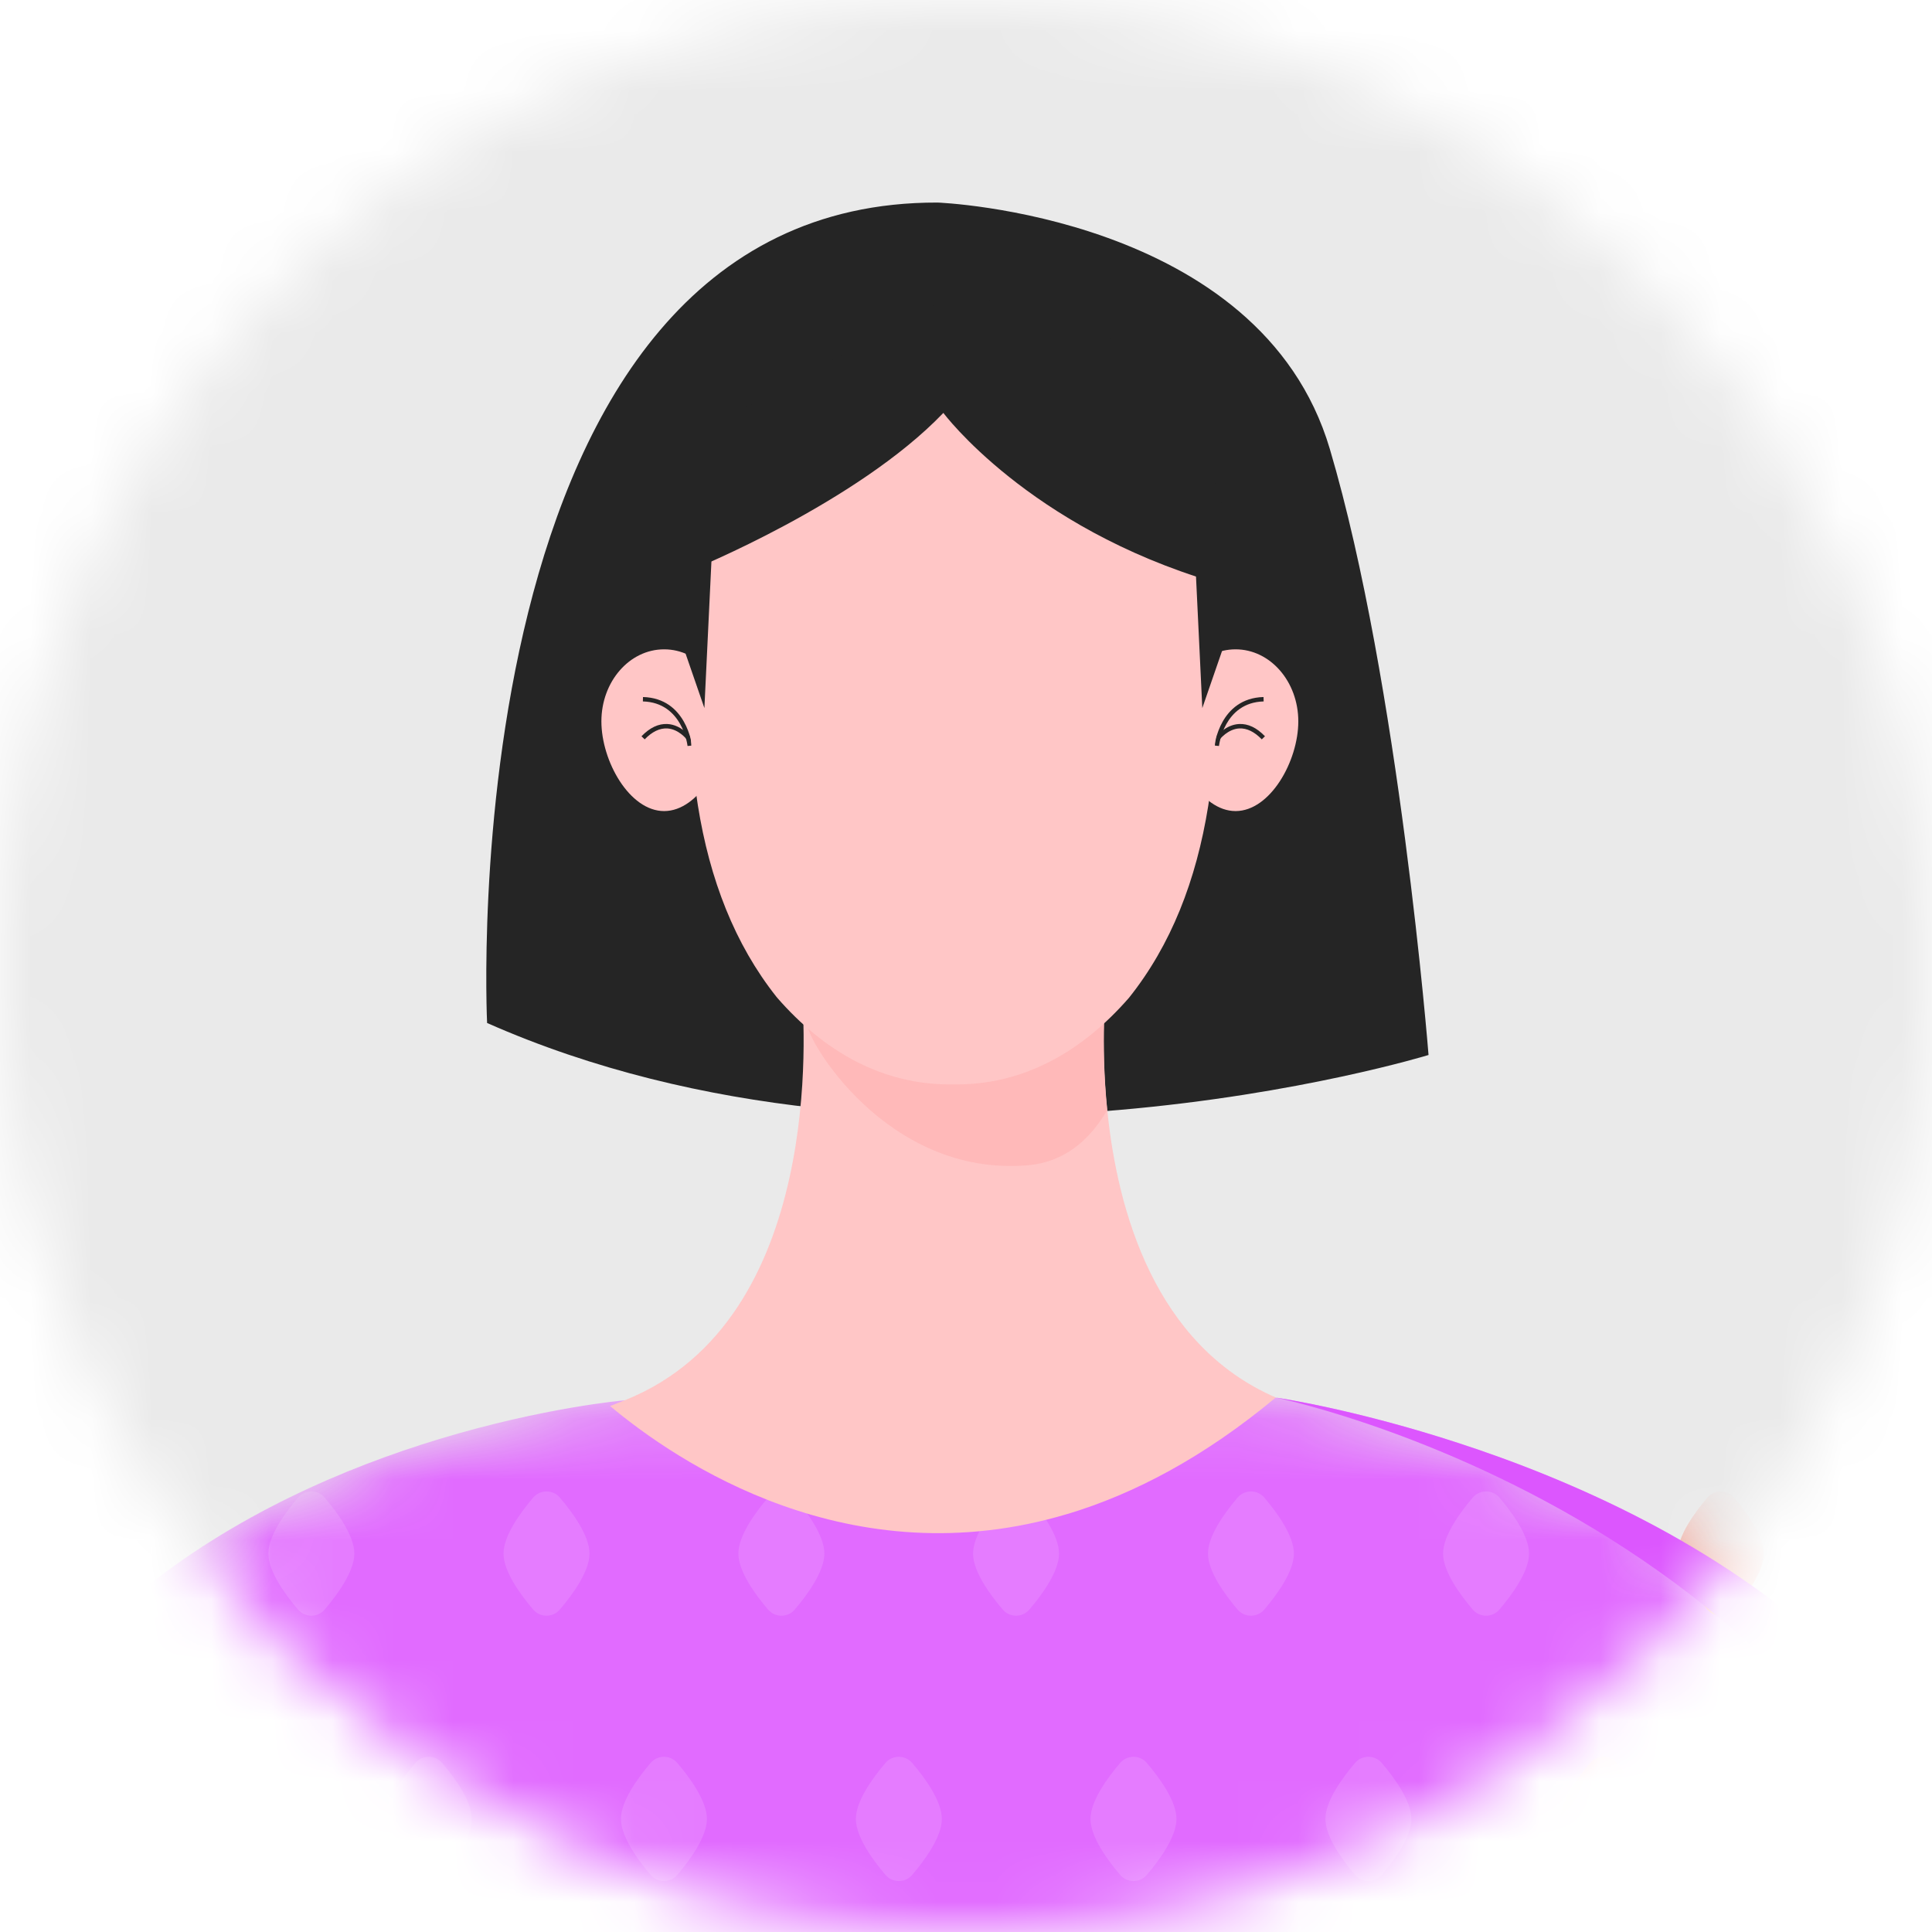 <svg width="32" height="32" viewBox="0 0 32 32" fill="none" xmlns="http://www.w3.org/2000/svg">
<mask id="mask0_5480_13865" style="mask-type:alpha" maskUnits="userSpaceOnUse" x="0" y="0" width="32" height="32">
<circle cx="16" cy="16" r="16" fill="#D9D9D9"/>
</mask>
<g mask="url(#mask0_5480_13865)">
<mask id="mask1_5480_13865" style="mask-type:luminance" maskUnits="userSpaceOnUse" x="-3" y="-4" width="38" height="38">
<path d="M16 34C26.493 34 35 25.493 35 15C35 4.507 26.493 -4 16 -4C5.507 -4 -3 4.507 -3 15C-3 25.493 5.507 34 16 34Z" fill="white"/>
</mask>
<g mask="url(#mask1_5480_13865)">
<path d="M16 34C26.493 34 35 25.493 35 15C35 4.507 26.493 -4 16 -4C5.507 -4 -3 4.507 -3 15C-3 25.493 5.507 34 16 34Z" fill="#EAEAEA"/>
<path d="M15.53 3.355C15.53 3.355 20.877 3.554 22.026 7.436C23.175 11.319 23.661 17.474 23.661 17.474C23.661 17.474 15.164 20.081 8.068 16.944C8.068 16.944 7.396 3.333 15.53 3.355Z" fill="#252525"/>
<mask id="mask2_5480_13865" style="mask-type:luminance" maskUnits="userSpaceOnUse" x="-2" y="23" width="36" height="18">
<path d="M33.389 34.982C33.372 35.263 33.353 35.539 33.334 35.812C33.232 37.317 33.12 38.716 33.006 40.003H-1.201C-1.427 37.214 -1.508 34.455 -1.227 32.565C-1.206 32.422 -1.182 32.281 -1.156 32.143C-0.178 26.985 4.209 24.768 7.273 23.837C9.026 23.306 10.346 23.194 10.346 23.194H10.346L21.13 23.147H21.131C21.131 23.147 21.132 23.147 21.135 23.148C21.136 23.149 21.138 23.149 21.14 23.149C21.142 23.15 21.146 23.15 21.149 23.151H21.154C21.154 23.152 21.154 23.151 21.154 23.151C21.169 23.153 21.19 23.157 21.218 23.161C21.225 23.163 21.233 23.164 21.241 23.165C21.251 23.167 21.263 23.169 21.274 23.171C21.289 23.173 21.304 23.176 21.32 23.178C21.328 23.18 21.336 23.181 21.345 23.183C21.35 23.183 21.355 23.184 21.36 23.185C21.387 23.19 21.417 23.195 21.45 23.201C21.504 23.212 21.565 23.224 21.632 23.236C21.67 23.244 21.71 23.252 21.751 23.26C21.779 23.266 21.807 23.272 21.837 23.278C21.871 23.285 21.906 23.292 21.942 23.3C21.975 23.307 22.009 23.315 22.044 23.322C22.113 23.337 22.186 23.354 22.261 23.372C22.28 23.376 22.299 23.38 22.318 23.385C22.357 23.393 22.396 23.403 22.437 23.413C22.491 23.426 22.547 23.44 22.605 23.454C22.674 23.471 22.744 23.489 22.817 23.508C22.861 23.52 22.906 23.531 22.952 23.543C23.013 23.56 23.076 23.577 23.139 23.594C23.198 23.61 23.258 23.627 23.319 23.644C23.364 23.657 23.409 23.67 23.454 23.683C23.679 23.749 23.915 23.821 24.16 23.901C27.424 24.965 32.286 27.376 33.245 32.437C33.393 33.22 33.449 34.067 33.389 34.982Z" fill="white"/>
</mask>
<g mask="url(#mask2_5480_13865)">
<path d="M33.386 34.982C33.368 35.262 33.349 35.539 33.33 35.812C33.228 37.317 33.116 38.716 33.002 40.003H-1.205C-1.431 37.214 -1.512 34.455 -1.231 32.565C-1.21 32.422 -1.186 32.281 -1.159 32.143C-0.182 26.985 4.205 24.767 7.269 23.837C9.022 23.306 10.342 23.194 10.342 23.194H10.342L21.126 23.147H21.127C21.127 23.147 21.128 23.147 21.131 23.148C21.132 23.148 21.134 23.148 21.136 23.149C21.138 23.15 21.142 23.15 21.145 23.151H21.15C21.15 23.151 21.15 23.151 21.15 23.151C21.165 23.153 21.186 23.157 21.214 23.161C21.221 23.162 21.229 23.164 21.237 23.165C21.247 23.167 21.259 23.169 21.27 23.17C21.285 23.173 21.3 23.176 21.316 23.178C21.324 23.18 21.332 23.181 21.341 23.183C21.346 23.183 21.351 23.184 21.356 23.185C21.383 23.19 21.413 23.195 21.446 23.201C21.5 23.212 21.561 23.223 21.628 23.236C21.666 23.244 21.706 23.251 21.747 23.26C21.775 23.266 21.803 23.271 21.833 23.278C21.867 23.285 21.902 23.292 21.939 23.3C21.971 23.307 22.005 23.315 22.04 23.322C22.109 23.337 22.182 23.354 22.257 23.371C22.276 23.376 22.295 23.38 22.314 23.385C22.354 23.393 22.392 23.403 22.433 23.413C22.487 23.426 22.544 23.44 22.601 23.454C22.67 23.471 22.74 23.489 22.813 23.508C22.857 23.519 22.902 23.531 22.948 23.543C23.009 23.56 23.072 23.577 23.135 23.594C23.194 23.61 23.254 23.627 23.315 23.644C23.36 23.656 23.405 23.67 23.451 23.683C23.675 23.748 23.911 23.821 24.156 23.901C27.42 24.965 32.282 27.376 33.241 32.437C33.389 33.22 33.445 34.067 33.386 34.982Z" fill="#E16BFF"/>
<path d="M1.492 24.805C1.376 24.669 1.165 24.669 1.049 24.805C0.84 25.05 0.559 25.435 0.559 25.732C0.559 26.029 0.84 26.414 1.049 26.659C1.165 26.795 1.376 26.795 1.492 26.659C1.701 26.414 1.982 26.029 1.982 25.732C1.982 25.435 1.701 25.05 1.492 24.805Z" fill="#F78B79"/>
<path d="M5.378 24.805C5.262 24.669 5.052 24.669 4.936 24.805C4.727 25.05 4.445 25.435 4.445 25.732C4.445 26.029 4.727 26.414 4.936 26.659C5.052 26.795 5.262 26.795 5.378 26.659C5.587 26.414 5.869 26.029 5.869 25.732C5.869 25.435 5.587 25.05 5.378 24.805Z" fill="#E57CFF"/>
<path d="M9.273 24.805C9.157 24.669 8.946 24.669 8.831 24.805C8.622 25.05 8.34 25.435 8.34 25.732C8.34 26.029 8.622 26.414 8.831 26.659C8.946 26.795 9.157 26.795 9.273 26.659C9.482 26.414 9.764 26.029 9.764 25.732C9.764 25.435 9.482 25.05 9.273 24.805Z" fill="#E57CFF"/>
<path d="M13.164 24.805C13.048 24.669 12.837 24.669 12.721 24.805C12.512 25.05 12.23 25.435 12.23 25.732C12.23 26.029 12.512 26.414 12.721 26.659C12.837 26.795 13.048 26.795 13.164 26.659C13.373 26.414 13.654 26.029 13.654 25.732C13.654 25.435 13.373 25.05 13.164 24.805Z" fill="#E57CFF"/>
<path d="M17.05 24.805C16.934 24.669 16.724 24.669 16.608 24.805C16.399 25.05 16.117 25.435 16.117 25.732C16.117 26.029 16.399 26.414 16.608 26.659C16.724 26.795 16.934 26.795 17.05 26.659C17.259 26.414 17.541 26.029 17.541 25.732C17.541 25.435 17.259 25.05 17.05 24.805Z" fill="#E57CFF"/>
<path d="M20.941 24.805C20.825 24.669 20.614 24.669 20.498 24.805C20.29 25.05 20.008 25.435 20.008 25.732C20.008 26.029 20.29 26.414 20.498 26.659C20.614 26.795 20.825 26.795 20.941 26.659C21.15 26.414 21.431 26.029 21.431 25.732C21.431 25.435 21.15 25.05 20.941 24.805Z" fill="#E57CFF"/>
<path d="M24.835 24.805C24.72 24.669 24.509 24.669 24.393 24.805C24.184 25.05 23.902 25.435 23.902 25.732C23.902 26.029 24.184 26.414 24.393 26.659C24.509 26.795 24.72 26.795 24.835 26.659C25.044 26.414 25.326 26.029 25.326 25.732C25.326 25.435 25.044 25.05 24.835 24.805Z" fill="#E57CFF"/>
<path d="M28.722 24.805C28.606 24.669 28.396 24.669 28.28 24.805C28.071 25.05 27.789 25.435 27.789 25.732C27.789 26.029 28.071 26.414 28.28 26.659C28.396 26.795 28.606 26.795 28.722 26.659C28.931 26.414 29.213 26.029 29.213 25.732C29.213 25.435 28.931 25.05 28.722 24.805Z" fill="#F78B79"/>
<path d="M32.613 24.805C32.497 24.669 32.286 24.669 32.17 24.805C31.961 25.05 31.68 25.435 31.68 25.732C31.68 26.029 31.961 26.414 32.17 26.659C32.286 26.795 32.497 26.795 32.613 26.659C32.822 26.414 33.103 26.029 33.103 25.732C33.103 25.435 32.822 25.05 32.613 24.805Z" fill="#F78B79"/>
<path d="M-0.454 29.2C-0.57 29.064 -0.78 29.064 -0.896 29.2C-1.105 29.445 -1.387 29.83 -1.387 30.127C-1.387 30.424 -1.105 30.809 -0.896 31.054C-0.78 31.19 -0.57 31.19 -0.454 31.054C-0.245 30.809 0.037 30.424 0.037 30.127C0.037 29.83 -0.245 29.445 -0.454 29.2Z" fill="#F78B79"/>
<path d="M3.437 29.2C3.321 29.064 3.111 29.064 2.995 29.2C2.786 29.445 2.504 29.83 2.504 30.127C2.504 30.424 2.786 30.809 2.995 31.054C3.111 31.19 3.321 31.19 3.437 31.054C3.646 30.809 3.928 30.424 3.928 30.127C3.928 29.83 3.646 29.445 3.437 29.2Z" fill="#F78B79"/>
<path d="M7.324 29.2C7.208 29.064 6.997 29.064 6.881 29.2C6.672 29.445 6.391 29.83 6.391 30.127C6.391 30.424 6.672 30.809 6.881 31.054C6.997 31.19 7.208 31.19 7.324 31.054C7.533 30.809 7.814 30.424 7.814 30.127C7.814 29.83 7.533 29.445 7.324 29.2Z" fill="#E57CFF"/>
<path d="M11.218 29.2C11.102 29.064 10.892 29.064 10.776 29.2C10.567 29.445 10.285 29.83 10.285 30.127C10.285 30.424 10.567 30.809 10.776 31.054C10.892 31.19 11.102 31.19 11.218 31.054C11.427 30.809 11.709 30.424 11.709 30.127C11.709 29.83 11.427 29.445 11.218 29.2Z" fill="#E57CFF"/>
<path d="M15.109 29.2C14.993 29.064 14.782 29.064 14.666 29.2C14.457 29.445 14.176 29.83 14.176 30.127C14.176 30.424 14.457 30.809 14.666 31.054C14.782 31.19 14.993 31.19 15.109 31.054C15.318 30.809 15.6 30.424 15.6 30.127C15.6 29.83 15.318 29.445 15.109 29.2Z" fill="#E57CFF"/>
<path d="M18.995 29.2C18.88 29.064 18.669 29.064 18.553 29.2C18.344 29.445 18.062 29.83 18.062 30.127C18.062 30.424 18.344 30.809 18.553 31.054C18.669 31.19 18.88 31.19 18.995 31.054C19.204 30.809 19.486 30.424 19.486 30.127C19.486 29.83 19.204 29.445 18.995 29.2Z" fill="#E57CFF"/>
<path d="M22.886 29.2C22.77 29.064 22.56 29.064 22.444 29.2C22.235 29.445 21.953 29.83 21.953 30.127C21.953 30.424 22.235 30.809 22.444 31.054C22.56 31.19 22.77 31.19 22.886 31.054C23.095 30.809 23.377 30.424 23.377 30.127C23.377 29.83 23.095 29.445 22.886 29.2Z" fill="#E57CFF"/>
<path d="M26.781 29.2C26.665 29.064 26.454 29.064 26.338 29.2C26.129 29.445 25.848 29.83 25.848 30.127C25.848 30.424 26.129 30.809 26.338 31.054C26.454 31.19 26.665 31.19 26.781 31.054C26.99 30.809 27.271 30.424 27.271 30.127C27.271 29.83 26.99 29.445 26.781 29.2Z" fill="#FF7CA8"/>
<path d="M30.667 29.2C30.552 29.064 30.341 29.064 30.225 29.2C30.016 29.445 29.734 29.83 29.734 30.127C29.734 30.424 30.016 30.809 30.225 31.054C30.341 31.19 30.552 31.19 30.667 31.054C30.876 30.809 31.158 30.424 31.158 30.127C31.158 29.83 30.876 29.445 30.667 29.2Z" fill="#F78B79"/>
</g>
<path d="M21.131 23.147C19.937 24.141 18.779 24.745 17.689 25.074L17.681 25.076H17.68C14.085 26.154 11.22 24.222 10.105 23.288C10.186 23.257 10.267 23.226 10.346 23.194C10.562 23.107 10.764 23.006 10.95 22.891C13.791 21.149 13.274 16.363 13.274 16.363H18.319C18.319 16.363 18.224 17.244 18.34 18.388C18.509 20.054 19.124 22.276 21.131 23.147Z" fill="#FFC6C6"/>
<path d="M18.338 18.388C18.043 18.894 17.62 19.251 17.02 19.301C14.67 19.496 13.348 17.187 13.375 16.974L13.497 16.363H18.317C18.317 16.363 18.222 17.244 18.338 18.388Z" fill="#FFB9B9"/>
<path d="M21.504 11.948C21.504 11.289 21.039 10.755 20.465 10.755C19.891 10.755 19.426 11.289 19.426 11.948C19.426 12.606 19.891 13.434 20.465 13.434C21.039 13.434 21.504 12.606 21.504 11.948Z" fill="#FFC6C6"/>
<path d="M20.19 12.356L20.117 12.349C20.118 12.341 20.206 11.564 20.928 11.545L20.93 11.618C20.272 11.635 20.191 12.349 20.19 12.356Z" fill="#252525"/>
<path d="M20.899 12.246C20.776 12.119 20.651 12.059 20.526 12.065C20.337 12.076 20.208 12.241 20.207 12.242L20.148 12.198C20.154 12.19 20.298 12.005 20.521 11.992C20.671 11.984 20.814 12.052 20.952 12.195L20.899 12.246Z" fill="#252525"/>
<path d="M9.961 11.948C9.961 11.289 10.426 10.755 11 10.755C11.574 10.755 12.039 11.289 12.039 11.948C12.039 12.606 11.574 13.434 11 13.434C10.426 13.434 9.961 12.606 9.961 11.948Z" fill="#FFC6C6"/>
<path d="M11.388 12.356L11.461 12.349C11.46 12.341 11.372 11.564 10.65 11.545L10.648 11.618C11.306 11.635 11.387 12.349 11.388 12.356Z" fill="#252525"/>
<path d="M10.678 12.246C10.801 12.119 10.926 12.059 11.051 12.065C11.241 12.076 11.369 12.241 11.37 12.242L11.429 12.198C11.423 12.19 11.279 12.005 11.056 11.992C10.906 11.984 10.764 12.052 10.625 12.195L10.678 12.246Z" fill="#252525"/>
<path d="M18.7 16.526C17.93 17.41 16.955 17.98 15.786 17.961C14.618 17.98 13.643 17.41 12.873 16.526C12.869 16.52 12.864 16.515 12.859 16.509C11.48 14.767 11.199 12.228 11.573 9.205C11.947 6.173 15.786 5.73 15.786 5.73C15.786 5.73 19.625 6.173 20 9.205C20.374 12.237 20.091 14.783 18.7 16.526Z" fill="#FFC6C6"/>
<path d="M19.73 7.89L19.914 11.728L20.301 10.608C20.301 10.608 21.181 8.772 19.73 7.89Z" fill="#252525"/>
<path d="M11.851 7.89L11.667 11.728L11.28 10.608C11.28 10.608 10.4 8.772 11.851 7.89Z" fill="#252525"/>
<path d="M11.46 9.439C11.46 9.439 14.195 8.332 15.625 6.839C15.625 6.839 17.031 8.731 20.116 9.645L20.152 6.142L15.9 4.815L11.301 7.32L11.46 9.439Z" fill="#252525"/>
<path d="M33.387 34.982C33.369 35.263 33.35 35.539 33.331 35.812C32.207 25.559 21.482 23.222 21.137 23.149C21.254 23.166 22.5 23.36 24.156 23.901C27.927 25.129 33.826 28.155 33.387 34.982Z" fill="#DC56FE"/>
</g>
</g>
</svg>
